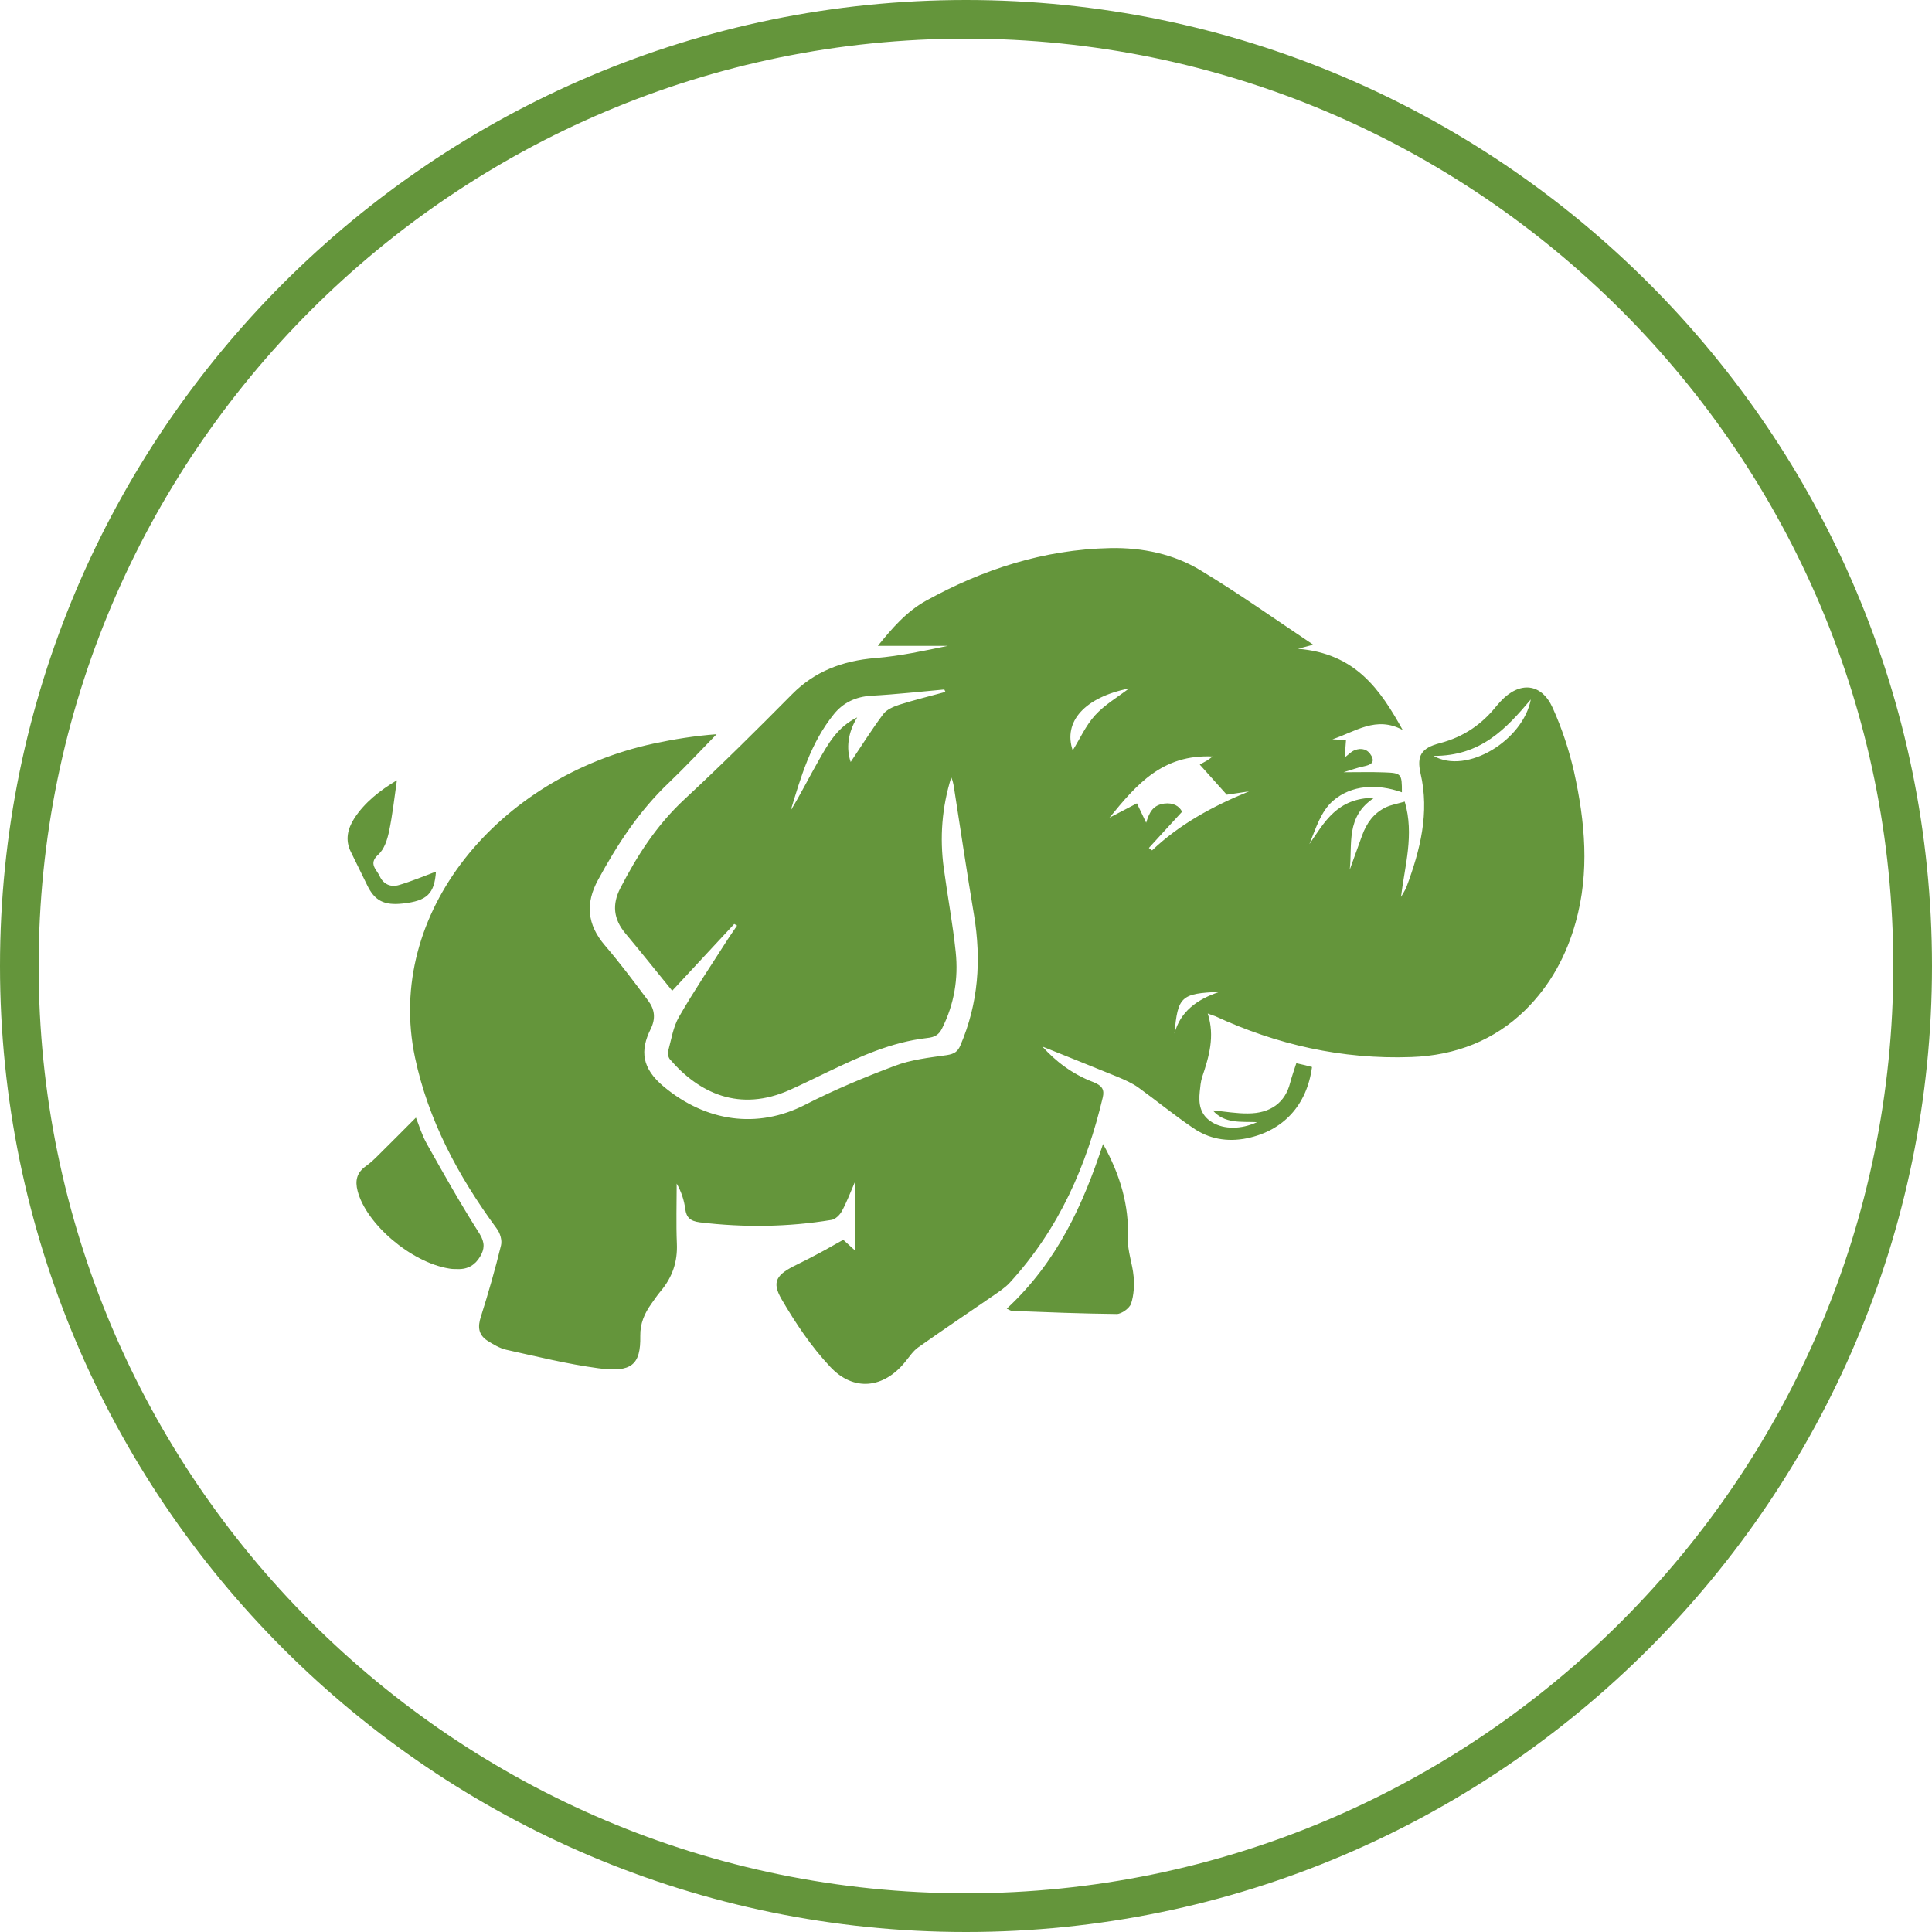 <?xml version="1.0" encoding="utf-8"?>
<!-- Generator: Adobe Illustrator 16.0.0, SVG Export Plug-In . SVG Version: 6.00 Build 0)  -->
<!DOCTYPE svg PUBLIC "-//W3C//DTD SVG 1.1//EN" "http://www.w3.org/Graphics/SVG/1.1/DTD/svg11.dtd">
<svg version="1.1" id="Layer_1" xmlns="http://www.w3.org/2000/svg" xmlns:xlink="http://www.w3.org/1999/xlink" x="0px" y="0px"
	 width="32px" height="32px" viewBox="0 0 32 32" enable-background="new 0 0 32 32" xml:space="preserve">
<title>hdfs-sink</title>
<path fill="#64953B" d="M20.004,16.788c0.122,0.378,0.02,0.716-0.093,1.053c-0.024,0.077-0.031,0.158-0.039,0.238
	c-0.021,0.196-0.001,0.385,0.207,0.511c0.194,0.118,0.479,0.118,0.743-0.004c-0.268-0.011-0.539,0.03-0.735-0.195
	c0.214,0.021,0.397,0.053,0.582,0.051c0.379,0,0.618-0.184,0.699-0.504c0.028-0.106,0.065-0.211,0.103-0.328
	c0.104,0.023,0.184,0.041,0.26,0.063c-0.084,0.633-0.476,1.055-1.076,1.18c-0.334,0.068-0.639,0.008-0.899-0.174
	c-0.312-0.212-0.601-0.449-0.905-0.669c-0.101-0.071-0.223-0.125-0.343-0.175c-0.418-0.172-0.842-0.339-1.243-0.501
	c0.215,0.24,0.493,0.456,0.846,0.59c0.145,0.058,0.185,0.124,0.154,0.254c-0.265,1.117-0.713,2.163-1.539,3.066
	c-0.082,0.09-0.193,0.159-0.299,0.233c-0.404,0.279-0.814,0.553-1.216,0.838c-0.09,0.063-0.15,0.16-0.22,0.244
	c-0.355,0.438-0.851,0.494-1.238,0.082c-0.318-0.338-0.577-0.727-0.806-1.119c-0.172-0.295-0.087-0.412,0.252-0.576
	c0.13-0.063,0.256-0.129,0.383-0.197c0.125-0.066,0.25-0.141,0.385-0.214c0.068,0.063,0.132,0.118,0.197,0.179
	c0-0.367,0-0.729,0-1.146c-0.085,0.195-0.141,0.349-0.22,0.492c-0.033,0.062-0.107,0.137-0.175,0.146
	c-0.722,0.119-1.447,0.127-2.176,0.04c-0.166-0.021-0.225-0.085-0.243-0.222c-0.019-0.143-0.063-0.281-0.142-0.42
	c0,0.332-0.011,0.662,0.003,0.994c0.013,0.295-0.071,0.557-0.274,0.795c-0.054,0.064-0.1,0.135-0.148,0.201
	c-0.117,0.164-0.187,0.329-0.184,0.533c0.009,0.48-0.146,0.609-0.691,0.536c-0.515-0.069-1.021-0.194-1.526-0.306
	c-0.112-0.025-0.218-0.09-0.314-0.15c-0.156-0.102-0.161-0.236-0.11-0.396c0.124-0.39,0.237-0.785,0.334-1.182
	c0.022-0.088-0.015-0.207-0.073-0.283c-0.643-0.875-1.133-1.799-1.351-2.83c-0.506-2.398,1.386-4.646,3.947-5.199
	c0.34-0.073,0.685-0.129,1.048-0.156c-0.26,0.266-0.513,0.538-0.783,0.796c-0.505,0.478-0.863,1.034-1.179,1.614
	c-0.213,0.389-0.185,0.742,0.114,1.09c0.253,0.296,0.485,0.605,0.716,0.915c0.108,0.145,0.126,0.293,0.04,0.468
	c-0.176,0.354-0.152,0.649,0.222,0.958c0.692,0.573,1.54,0.705,2.341,0.294c0.474-0.243,0.974-0.452,1.48-0.642
	c0.268-0.103,0.572-0.137,0.863-0.178c0.127-0.02,0.18-0.061,0.222-0.156c0.303-0.704,0.35-1.425,0.228-2.163
	c-0.118-0.706-0.223-1.413-0.333-2.12c-0.009-0.054-0.02-0.108-0.044-0.162c-0.155,0.495-0.193,0.998-0.124,1.505
	c0.062,0.464,0.15,0.927,0.198,1.391c0.045,0.434-0.024,0.86-0.227,1.264c-0.051,0.102-0.118,0.145-0.25,0.158
	c-0.595,0.068-1.116,0.31-1.632,0.556c-0.212,0.101-0.42,0.205-0.634,0.301c-0.839,0.378-1.512,0.054-1.992-0.506
	c-0.028-0.034-0.038-0.095-0.027-0.14c0.052-0.189,0.08-0.391,0.179-0.563c0.25-0.435,0.534-0.854,0.805-1.28
	c0.049-0.077,0.105-0.154,0.156-0.23c-0.015-0.009-0.031-0.017-0.047-0.027c-0.348,0.375-0.696,0.75-1.027,1.106
	c-0.255-0.312-0.511-0.634-0.776-0.951c-0.198-0.237-0.221-0.479-0.084-0.747c0.277-0.536,0.598-1.042,1.067-1.477
	c0.61-0.566,1.197-1.149,1.78-1.738c0.37-0.373,0.825-0.553,1.383-0.598c0.404-0.033,0.802-0.12,1.197-0.202
	c-0.379,0-0.757,0-1.161,0c0.232-0.285,0.467-0.564,0.801-0.749c0.93-0.512,1.934-0.847,3.049-0.87
	c0.538-0.011,1.055,0.102,1.489,0.365c0.63,0.38,1.228,0.804,1.872,1.235c-0.125,0.035-0.188,0.051-0.252,0.068
	c0.953,0.076,1.363,0.676,1.734,1.345c-0.441-0.24-0.787,0.031-1.164,0.154c0.074,0.004,0.146,0.008,0.225,0.013
	c-0.006,0.088-0.014,0.178-0.021,0.288c0.066-0.051,0.106-0.097,0.162-0.119c0.121-0.049,0.223-0.013,0.28,0.092
	c0.062,0.113-0.014,0.151-0.13,0.175c-0.102,0.02-0.199,0.058-0.333,0.097c0.25,0,0.46-0.006,0.668,0.002
	c0.294,0.01,0.3,0.02,0.3,0.33c-0.414-0.147-0.836-0.122-1.14,0.14c-0.204,0.177-0.287,0.462-0.392,0.718
	c0.252-0.368,0.461-0.765,1.074-0.767c-0.479,0.31-0.359,0.772-0.406,1.191c0.067-0.191,0.14-0.382,0.207-0.573
	c0.072-0.194,0.186-0.364,0.396-0.463c0.09-0.041,0.194-0.058,0.308-0.092c0.161,0.551,0,1.06-0.062,1.579
	c0.03-0.054,0.067-0.106,0.09-0.163c0.229-0.614,0.386-1.235,0.233-1.886c-0.063-0.285,0.009-0.417,0.318-0.497
	c0.409-0.107,0.707-0.323,0.944-0.621c0.021-0.025,0.042-0.049,0.065-0.073c0.313-0.336,0.676-0.305,0.862,0.108
	c0.154,0.341,0.272,0.701,0.354,1.06c0.183,0.827,0.26,1.66,0.027,2.492c-0.151,0.54-0.41,1.035-0.838,1.457
	c-0.503,0.492-1.144,0.75-1.887,0.775c-1.148,0.041-2.229-0.207-3.243-0.676c-0.032-0.012-0.063-0.021-0.126-0.045L20.004,16.788
	L20.004,16.788z M20.32,13.164c-0.168-0.187-0.305-0.34-0.448-0.5c0.026-0.015,0.073-0.04,0.12-0.067
	c0.037-0.024,0.072-0.051,0.094-0.067c-0.831-0.039-1.26,0.462-1.709,1.013c0.182-0.095,0.321-0.168,0.454-0.237
	c0.056,0.116,0.104,0.218,0.153,0.321c0.05-0.161,0.104-0.29,0.297-0.317c0.152-0.02,0.253,0.042,0.298,0.135
	c-0.197,0.214-0.374,0.406-0.55,0.6c0.017,0.013,0.035,0.026,0.053,0.04c0.451-0.429,1.002-0.732,1.605-0.977
	c-0.139,0.02-0.272,0.04-0.364,0.054L20.32,13.164z M15.66,11.46c-0.007-0.013-0.013-0.027-0.019-0.04
	c-0.401,0.036-0.8,0.081-1.202,0.103c-0.272,0.015-0.476,0.12-0.625,0.303c-0.39,0.481-0.548,1.043-0.718,1.599
	c0.166-0.271,0.305-0.552,0.462-0.826c0.156-0.272,0.305-0.553,0.64-0.717c-0.157,0.256-0.184,0.517-0.108,0.739
	c0.169-0.252,0.343-0.529,0.54-0.794c0.054-0.073,0.169-0.124,0.269-0.156C15.149,11.592,15.405,11.53,15.66,11.46L15.66,11.46z
	 M23.744,12.52c0.552,0.316,1.484-0.26,1.611-0.935C24.948,12.066,24.532,12.523,23.744,12.52z M17.766,12.431
	c0.121-0.193,0.215-0.41,0.371-0.583c0.159-0.175,0.383-0.307,0.563-0.445c-0.729,0.145-1.096,0.547-0.932,1.028H17.766z
	 M19.453,17.118c0.093-0.354,0.365-0.566,0.747-0.69C19.561,16.454,19.508,16.504,19.453,17.118z M16.675,21.676
	c0.837-0.777,1.263-1.72,1.595-2.728c0.287,0.515,0.432,1.02,0.412,1.563c-0.009,0.21,0.076,0.419,0.094,0.63
	c0.014,0.147,0.004,0.309-0.041,0.45c-0.023,0.073-0.156,0.173-0.238,0.173c-0.578-0.006-1.156-0.029-1.732-0.051
	C16.743,21.713,16.727,21.699,16.675,21.676L16.675,21.676z M6.889,18.511c0.047,0.114,0.095,0.282,0.181,0.435
	c0.282,0.504,0.566,1.006,0.875,1.492c0.089,0.145,0.081,0.252,0.006,0.377c-0.077,0.129-0.194,0.211-0.371,0.205
	c-0.049,0-0.1,0-0.147-0.01c-0.628-0.103-1.37-0.74-1.51-1.285c-0.043-0.166-0.018-0.301,0.14-0.412
	c0.077-0.055,0.145-0.121,0.209-0.185C6.483,18.92,6.691,18.709,6.889,18.511L6.889,18.511z M6.574,12.924
	c-0.042,0.288-0.072,0.573-0.131,0.852c-0.029,0.134-0.077,0.289-0.18,0.382c-0.166,0.15-0.024,0.243,0.027,0.356
	c0.057,0.125,0.175,0.189,0.322,0.144c0.211-0.063,0.413-0.148,0.609-0.221c-0.026,0.364-0.145,0.484-0.547,0.528
	C6.36,15,6.205,14.918,6.081,14.66c-0.09-0.186-0.182-0.369-0.272-0.555c-0.093-0.191-0.053-0.374,0.058-0.548
	C6.04,13.289,6.296,13.09,6.574,12.924L6.574,12.924z M16,0c8.822,0,16,7.177,16,16s-7.178,16-16,16C7.176,32,0,24.822,0,16
	C0,7.178,7.176,0,16,0z M16,31.359c8.471,0,15.359-6.889,15.359-15.359c0-8.47-6.889-15.36-15.359-15.36
	C7.53,0.64,0.64,7.53,0.64,16C0.64,24.471,7.53,31.359,16,31.359z"/>
</svg>
